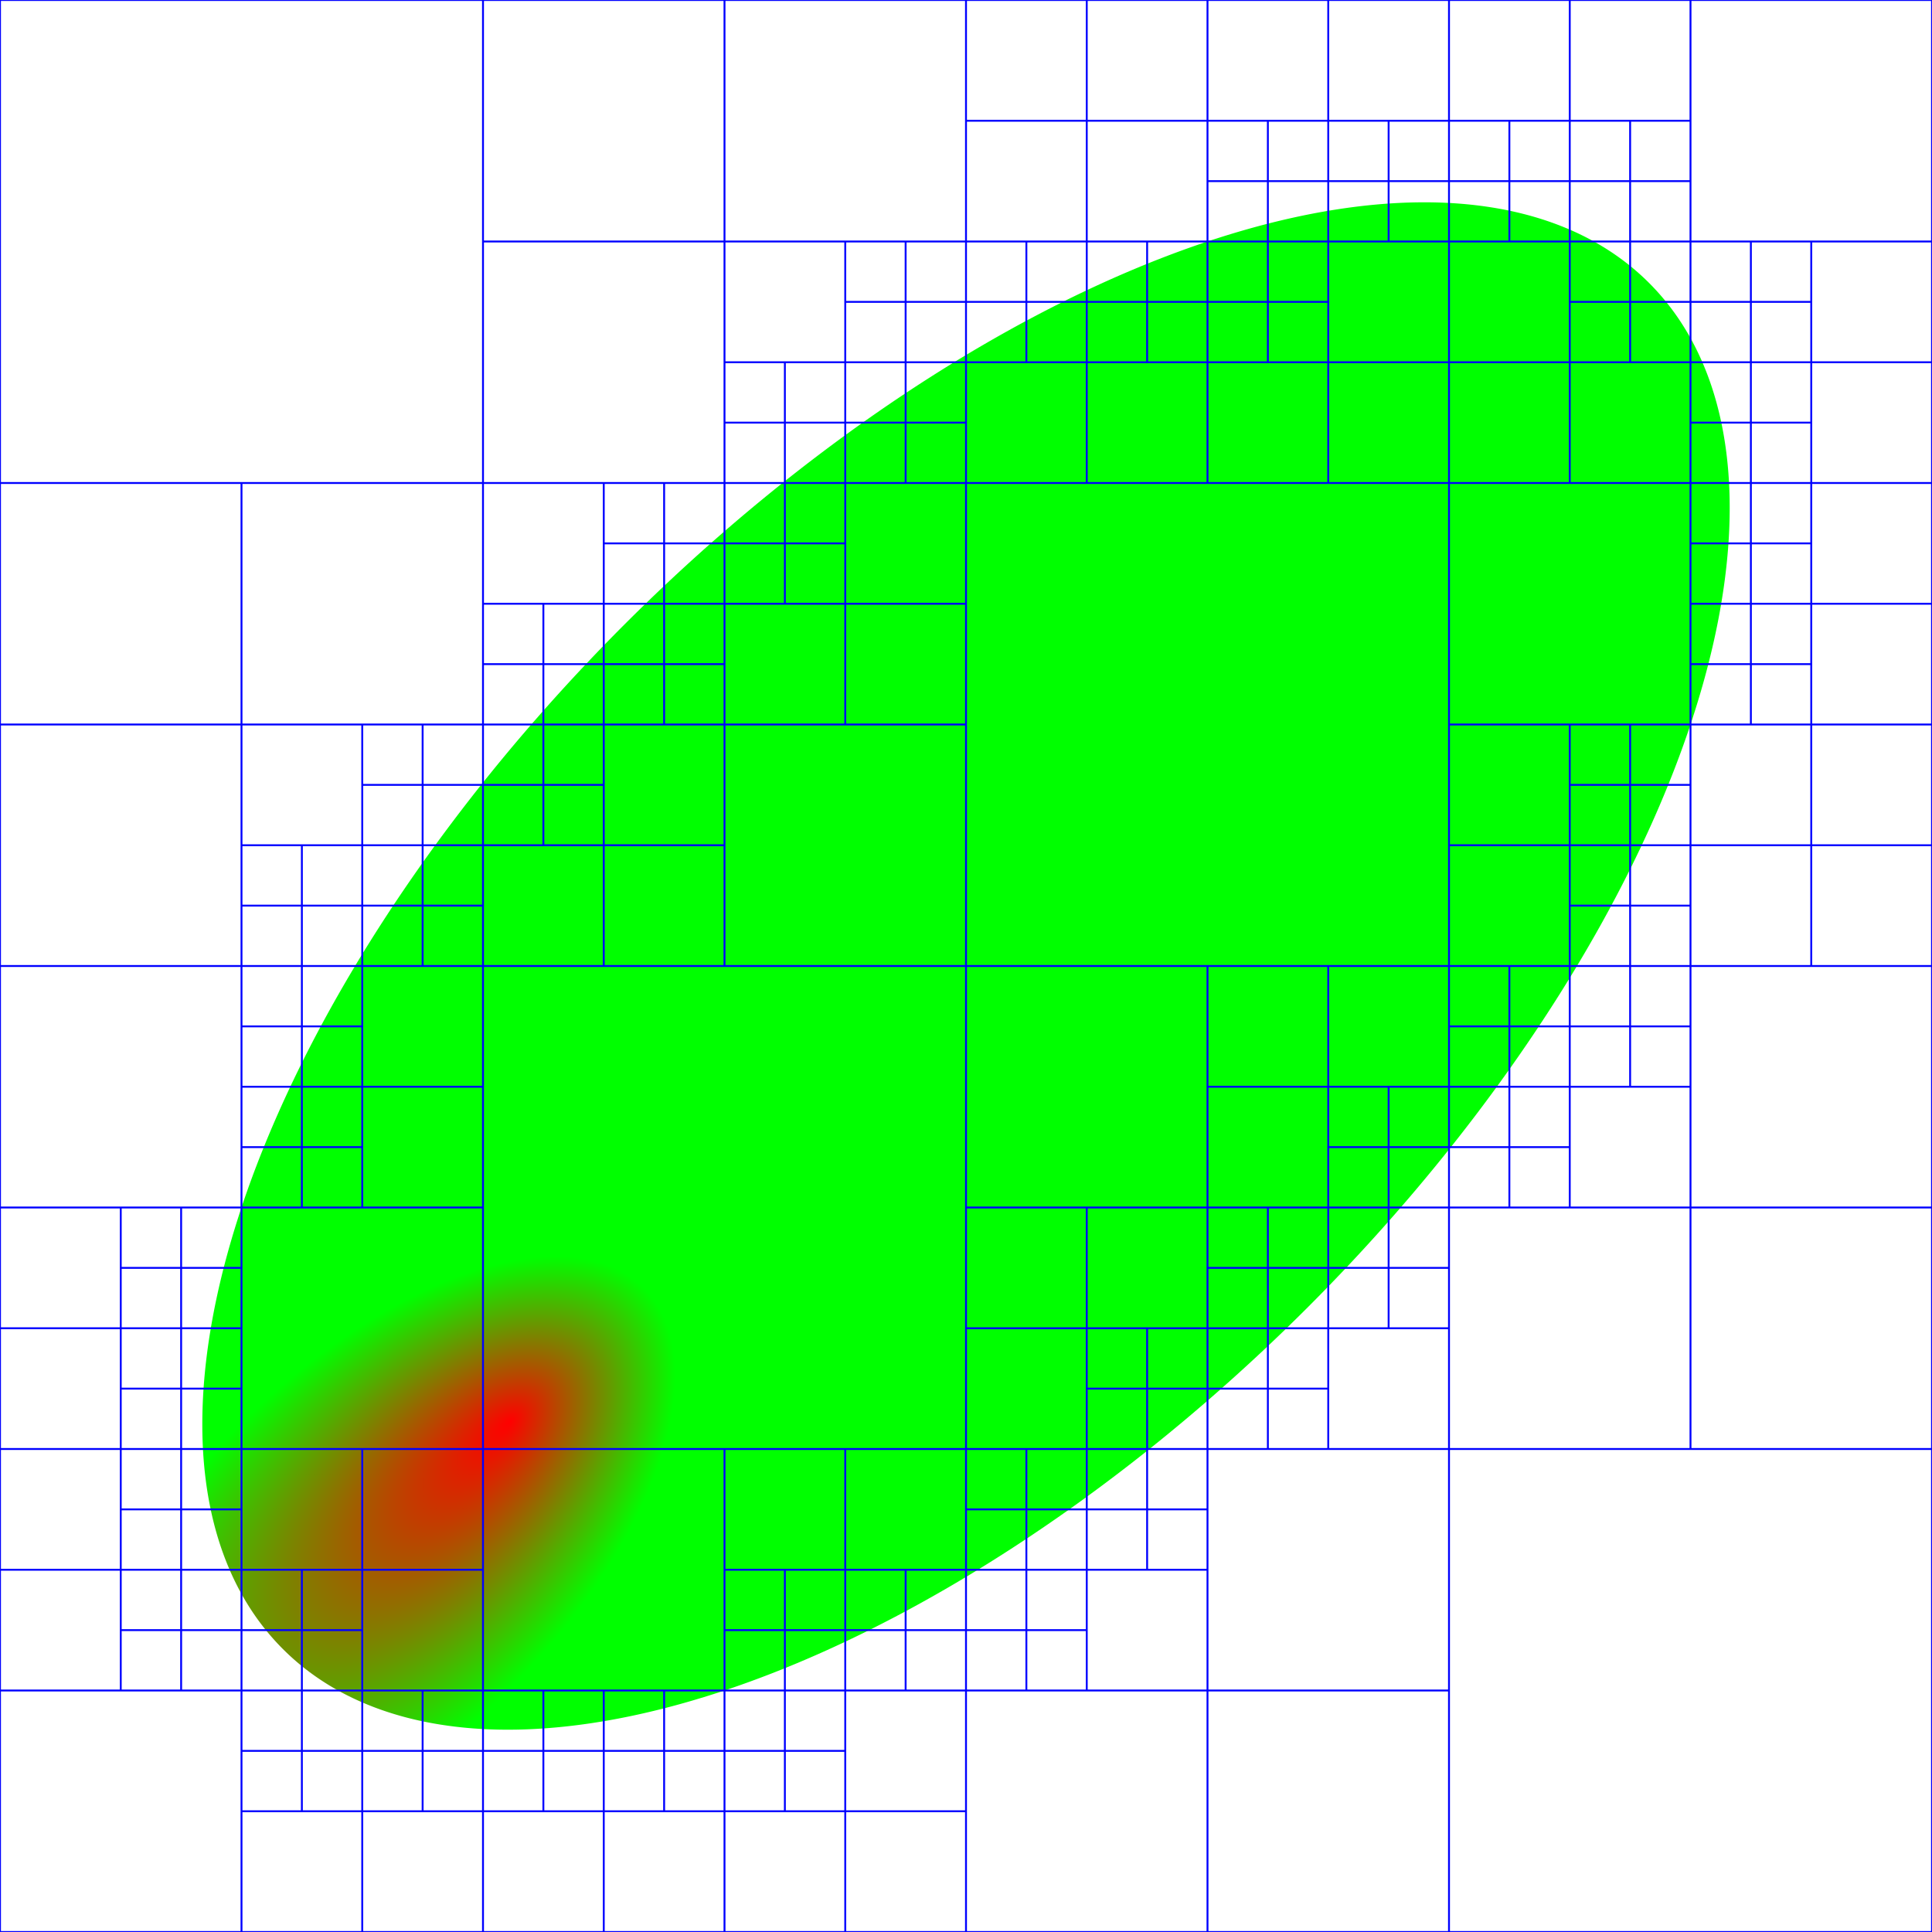 <?xml version="1.0" standalone="no"?>
<svg
    xmlns:xlink="http://www.w3.org/1999/xlink"
    xmlns:dc="http://purl.org/dc/elements/1.1/"
    xmlns:cc="http://creativecommons.org/ns#"
    xmlns:rdf="http://www.w3.org/1999/02/22-rdf-syntax-ns#"
    xmlns:svg="http://www.w3.org/2000/svg"
    xmlns="http://www.w3.org/2000/svg"
    version="1.1"
    viewBox="0 0 512 512">
<defs>
<radialGradient id="radial1" gradientUnits="userSpaceOnUse" cx="100" cy="100" fx="150" fy="100" r="100" spreadMethod="pad" gradientTransform="matrix(0.707, 0.707, -0.354, 0.354, 64.645, -6.066)">
<stop offset="0" stop-color="rgb(255,0,0)" stop-opacity="1"/>
<stop offset="1" stop-color="rgb(0,255,0)" stop-opacity="1"/>
</radialGradient>
</defs>
<g transform="translate(0, 512) scale(1, -1)">
<path id="p1" fill="url(#radial1)" d="M 165.491 346.51 A 256 128 45 0 1 53.614 134.568 256 128 45 0 1 134.569 53.614 256 128 -135 0 1 144.488 53.978 256 128 45 0 1 458.022 367.513 256 128 -135 0 1 458.386 377.432 256 128 45 0 1 377.432 458.386 256 128 45 0 1 165.491 346.51 Z "/>
<path id="p2" fill="rgb(0,0,255)" d="M 0 -0.25 L 512 -0.25 512 0.25 0 0.25 Z "/>
<path id="p3" fill="rgb(0,0,255)" d="M 0 511.75 L 512 511.75 512 512.25 0 512.25 Z "/>
<path id="p4" fill="rgb(0,0,255)" d="M -0.25 0 L -0.25 512 0.25 512 0.25 0 Z "/>
<path id="p5" fill="rgb(0,0,255)" d="M 511.75 0 L 511.75 512 512.25 512 512.25 0 Z "/>
<path id="p6" fill="rgb(0,0,255)" d="M 0 255.75 L 512 255.75 512 256.25 0 256.25 Z "/>
<path id="p7" fill="rgb(0,0,255)" d="M 255.75 0 L 255.75 512 256.25 512 256.25 0 Z "/>
<path id="p8" fill="rgb(0,0,255)" d="M 0 127.75 L 256 127.75 256 128.25 0 128.25 Z "/>
<path id="p9" fill="rgb(0,0,255)" d="M 127.75 0 L 127.75 256 128.25 256 128.25 0 Z "/>
<path id="p10" fill="rgb(0,0,255)" d="M 0 63.75 L 128 63.75 128 64.25 0 64.25 Z "/>
<path id="p11" fill="rgb(0,0,255)" d="M 63.75 0 L 63.75 128 64.25 128 64.25 0 Z "/>
<path id="p12" fill="rgb(0,0,255)" d="M 64 31.75 L 128 31.75 128 32.25 64 32.25 Z "/>
<path id="p13" fill="rgb(0,0,255)" d="M 95.75 0 L 95.75 64 96.25 64 96.25 0 Z "/>
<path id="p14" fill="rgb(0,0,255)" d="M 64 47.75 L 96 47.75 96 48.25 64 48.25 Z "/>
<path id="p15" fill="rgb(0,0,255)" d="M 79.75 32 L 79.75 64 80.25 64 80.25 32 Z "/>
<path id="p16" fill="rgb(0,0,255)" d="M 96 47.75 L 128 47.75 128 48.25 96 48.25 Z "/>
<path id="p17" fill="rgb(0,0,255)" d="M 111.75 32 L 111.75 64 112.25 64 112.25 32 Z "/>
<path id="p18" fill="rgb(0,0,255)" d="M 0 95.75 L 64 95.75 64 96.25 0 96.25 Z "/>
<path id="p19" fill="rgb(0,0,255)" d="M 31.75 64 L 31.75 128 32.25 128 32.25 64 Z "/>
<path id="p20" fill="rgb(0,0,255)" d="M 32 79.75 L 64 79.75 64 80.25 32 80.25 Z "/>
<path id="p21" fill="rgb(0,0,255)" d="M 47.75 64 L 47.75 96 48.25 96 48.25 64 Z "/>
<path id="p22" fill="rgb(0,0,255)" d="M 32 111.75 L 64 111.75 64 112.25 32 112.25 Z "/>
<path id="p23" fill="rgb(0,0,255)" d="M 47.75 96 L 47.75 128 48.25 128 48.25 96 Z "/>
<path id="p24" fill="rgb(0,0,255)" d="M 64 95.75 L 128 95.75 128 96.25 64 96.25 Z "/>
<path id="p25" fill="rgb(0,0,255)" d="M 95.75 64 L 95.75 128 96.25 128 96.25 64 Z "/>
<path id="p26" fill="rgb(0,0,255)" d="M 64 79.75 L 96 79.75 96 80.25 64 80.25 Z "/>
<path id="p27" fill="rgb(0,0,255)" d="M 79.75 64 L 79.75 96 80.25 96 80.25 64 Z "/>
<path id="p28" fill="rgb(0,0,255)" d="M 128 63.75 L 256 63.75 256 64.25 128 64.25 Z "/>
<path id="p29" fill="rgb(0,0,255)" d="M 191.75 0 L 191.75 128 192.25 128 192.25 0 Z "/>
<path id="p30" fill="rgb(0,0,255)" d="M 128 31.75 L 192 31.75 192 32.25 128 32.25 Z "/>
<path id="p31" fill="rgb(0,0,255)" d="M 159.75 0 L 159.75 64 160.25 64 160.25 0 Z "/>
<path id="p32" fill="rgb(0,0,255)" d="M 128 47.75 L 160 47.75 160 48.25 128 48.25 Z "/>
<path id="p33" fill="rgb(0,0,255)" d="M 143.75 32 L 143.75 64 144.25 64 144.25 32 Z "/>
<path id="p34" fill="rgb(0,0,255)" d="M 160 47.75 L 192 47.75 192 48.25 160 48.25 Z "/>
<path id="p35" fill="rgb(0,0,255)" d="M 175.75 32 L 175.75 64 176.25 64 176.25 32 Z "/>
<path id="p36" fill="rgb(0,0,255)" d="M 192 31.75 L 256 31.75 256 32.25 192 32.25 Z "/>
<path id="p37" fill="rgb(0,0,255)" d="M 223.75 0 L 223.75 64 224.25 64 224.25 0 Z "/>
<path id="p38" fill="rgb(0,0,255)" d="M 192 47.75 L 224 47.75 224 48.25 192 48.25 Z "/>
<path id="p39" fill="rgb(0,0,255)" d="M 207.75 32 L 207.75 64 208.25 64 208.25 32 Z "/>
<path id="p40" fill="rgb(0,0,255)" d="M 192 95.75 L 256 95.75 256 96.25 192 96.25 Z "/>
<path id="p41" fill="rgb(0,0,255)" d="M 223.75 64 L 223.75 128 224.25 128 224.25 64 Z "/>
<path id="p42" fill="rgb(0,0,255)" d="M 192 79.75 L 224 79.75 224 80.25 192 80.25 Z "/>
<path id="p43" fill="rgb(0,0,255)" d="M 207.75 64 L 207.75 96 208.25 96 208.25 64 Z "/>
<path id="p44" fill="rgb(0,0,255)" d="M 224 79.75 L 256 79.75 256 80.25 224 80.25 Z "/>
<path id="p45" fill="rgb(0,0,255)" d="M 239.75 64 L 239.75 96 240.25 96 240.25 64 Z "/>
<path id="p46" fill="rgb(0,0,255)" d="M 0 191.75 L 128 191.75 128 192.25 0 192.25 Z "/>
<path id="p47" fill="rgb(0,0,255)" d="M 63.75 128 L 63.75 256 64.25 256 64.25 128 Z "/>
<path id="p48" fill="rgb(0,0,255)" d="M 0 159.75 L 64 159.75 64 160.25 0 160.25 Z "/>
<path id="p49" fill="rgb(0,0,255)" d="M 31.75 128 L 31.75 192 32.25 192 32.25 128 Z "/>
<path id="p50" fill="rgb(0,0,255)" d="M 32 143.75 L 64 143.75 64 144.25 32 144.25 Z "/>
<path id="p51" fill="rgb(0,0,255)" d="M 47.75 128 L 47.75 160 48.25 160 48.25 128 Z "/>
<path id="p52" fill="rgb(0,0,255)" d="M 32 175.75 L 64 175.75 64 176.25 32 176.25 Z "/>
<path id="p53" fill="rgb(0,0,255)" d="M 47.75 160 L 47.75 192 48.25 192 48.25 160 Z "/>
<path id="p54" fill="rgb(0,0,255)" d="M 64 223.75 L 128 223.75 128 224.25 64 224.25 Z "/>
<path id="p55" fill="rgb(0,0,255)" d="M 95.75 192 L 95.75 256 96.25 256 96.25 192 Z "/>
<path id="p56" fill="rgb(0,0,255)" d="M 64 207.75 L 96 207.75 96 208.25 64 208.25 Z "/>
<path id="p57" fill="rgb(0,0,255)" d="M 79.75 192 L 79.75 224 80.25 224 80.25 192 Z "/>
<path id="p58" fill="rgb(0,0,255)" d="M 64 239.75 L 96 239.75 96 240.25 64 240.25 Z "/>
<path id="p59" fill="rgb(0,0,255)" d="M 79.75 224 L 79.75 256 80.25 256 80.25 224 Z "/>
<path id="p60" fill="rgb(0,0,255)" d="M 256 127.75 L 512 127.75 512 128.25 256 128.25 Z "/>
<path id="p61" fill="rgb(0,0,255)" d="M 383.75 0 L 383.75 256 384.25 256 384.25 0 Z "/>
<path id="p62" fill="rgb(0,0,255)" d="M 256 63.75 L 384 63.75 384 64.25 256 64.25 Z "/>
<path id="p63" fill="rgb(0,0,255)" d="M 319.75 0 L 319.75 128 320.25 128 320.25 0 Z "/>
<path id="p64" fill="rgb(0,0,255)" d="M 256 95.75 L 320 95.75 320 96.25 256 96.25 Z "/>
<path id="p65" fill="rgb(0,0,255)" d="M 287.75 64 L 287.75 128 288.25 128 288.25 64 Z "/>
<path id="p66" fill="rgb(0,0,255)" d="M 256 79.75 L 288 79.75 288 80.25 256 80.25 Z "/>
<path id="p67" fill="rgb(0,0,255)" d="M 271.75 64 L 271.75 96 272.25 96 272.25 64 Z "/>
<path id="p68" fill="rgb(0,0,255)" d="M 256 111.75 L 288 111.75 288 112.25 256 112.25 Z "/>
<path id="p69" fill="rgb(0,0,255)" d="M 271.75 96 L 271.75 128 272.25 128 272.25 96 Z "/>
<path id="p70" fill="rgb(0,0,255)" d="M 288 111.75 L 320 111.75 320 112.25 288 112.25 Z "/>
<path id="p71" fill="rgb(0,0,255)" d="M 303.75 96 L 303.75 128 304.25 128 304.25 96 Z "/>
<path id="p72" fill="rgb(0,0,255)" d="M 256 191.75 L 384 191.75 384 192.25 256 192.25 Z "/>
<path id="p73" fill="rgb(0,0,255)" d="M 319.75 128 L 319.75 256 320.25 256 320.25 128 Z "/>
<path id="p74" fill="rgb(0,0,255)" d="M 256 159.75 L 320 159.75 320 160.25 256 160.25 Z "/>
<path id="p75" fill="rgb(0,0,255)" d="M 287.75 128 L 287.75 192 288.25 192 288.25 128 Z "/>
<path id="p76" fill="rgb(0,0,255)" d="M 288 143.75 L 320 143.75 320 144.25 288 144.25 Z "/>
<path id="p77" fill="rgb(0,0,255)" d="M 303.75 128 L 303.75 160 304.25 160 304.25 128 Z "/>
<path id="p78" fill="rgb(0,0,255)" d="M 320 159.75 L 384 159.75 384 160.25 320 160.25 Z "/>
<path id="p79" fill="rgb(0,0,255)" d="M 351.75 128 L 351.75 192 352.25 192 352.25 128 Z "/>
<path id="p80" fill="rgb(0,0,255)" d="M 320 143.75 L 352 143.75 352 144.25 320 144.25 Z "/>
<path id="p81" fill="rgb(0,0,255)" d="M 335.75 128 L 335.75 160 336.25 160 336.25 128 Z "/>
<path id="p82" fill="rgb(0,0,255)" d="M 320 175.75 L 352 175.75 352 176.25 320 176.25 Z "/>
<path id="p83" fill="rgb(0,0,255)" d="M 335.75 160 L 335.75 192 336.25 192 336.25 160 Z "/>
<path id="p84" fill="rgb(0,0,255)" d="M 352 175.75 L 384 175.75 384 176.25 352 176.25 Z "/>
<path id="p85" fill="rgb(0,0,255)" d="M 367.75 160 L 367.75 192 368.25 192 368.25 160 Z "/>
<path id="p86" fill="rgb(0,0,255)" d="M 320 223.75 L 384 223.75 384 224.25 320 224.25 Z "/>
<path id="p87" fill="rgb(0,0,255)" d="M 351.75 192 L 351.75 256 352.25 256 352.25 192 Z "/>
<path id="p88" fill="rgb(0,0,255)" d="M 352 207.75 L 384 207.75 384 208.25 352 208.25 Z "/>
<path id="p89" fill="rgb(0,0,255)" d="M 367.75 192 L 367.75 224 368.25 224 368.25 192 Z "/>
<path id="p90" fill="rgb(0,0,255)" d="M 384 191.75 L 512 191.75 512 192.25 384 192.25 Z "/>
<path id="p91" fill="rgb(0,0,255)" d="M 447.75 128 L 447.75 256 448.25 256 448.25 128 Z "/>
<path id="p92" fill="rgb(0,0,255)" d="M 384 223.75 L 448 223.75 448 224.25 384 224.25 Z "/>
<path id="p93" fill="rgb(0,0,255)" d="M 415.75 192 L 415.75 256 416.25 256 416.25 192 Z "/>
<path id="p94" fill="rgb(0,0,255)" d="M 384 207.75 L 416 207.75 416 208.25 384 208.25 Z "/>
<path id="p95" fill="rgb(0,0,255)" d="M 399.75 192 L 399.75 224 400.25 224 400.25 192 Z "/>
<path id="p96" fill="rgb(0,0,255)" d="M 384 239.75 L 416 239.75 416 240.25 384 240.25 Z "/>
<path id="p97" fill="rgb(0,0,255)" d="M 399.75 224 L 399.75 256 400.25 256 400.25 224 Z "/>
<path id="p98" fill="rgb(0,0,255)" d="M 416 239.75 L 448 239.75 448 240.25 416 240.25 Z "/>
<path id="p99" fill="rgb(0,0,255)" d="M 431.75 224 L 431.75 256 432.25 256 432.25 224 Z "/>
<path id="p100" fill="rgb(0,0,255)" d="M 0 383.75 L 256 383.75 256 384.25 0 384.25 Z "/>
<path id="p101" fill="rgb(0,0,255)" d="M 127.75 256 L 127.75 512 128.25 512 128.25 256 Z "/>
<path id="p102" fill="rgb(0,0,255)" d="M 0 319.75 L 128 319.75 128 320.25 0 320.25 Z "/>
<path id="p103" fill="rgb(0,0,255)" d="M 63.75 256 L 63.75 384 64.25 384 64.25 256 Z "/>
<path id="p104" fill="rgb(0,0,255)" d="M 64 287.75 L 128 287.75 128 288.25 64 288.25 Z "/>
<path id="p105" fill="rgb(0,0,255)" d="M 95.75 256 L 95.75 320 96.25 320 96.25 256 Z "/>
<path id="p106" fill="rgb(0,0,255)" d="M 64 271.75 L 96 271.75 96 272.25 64 272.25 Z "/>
<path id="p107" fill="rgb(0,0,255)" d="M 79.75 256 L 79.75 288 80.25 288 80.25 256 Z "/>
<path id="p108" fill="rgb(0,0,255)" d="M 96 271.75 L 128 271.75 128 272.25 96 272.25 Z "/>
<path id="p109" fill="rgb(0,0,255)" d="M 111.75 256 L 111.75 288 112.25 288 112.25 256 Z "/>
<path id="p110" fill="rgb(0,0,255)" d="M 96 303.75 L 128 303.75 128 304.25 96 304.25 Z "/>
<path id="p111" fill="rgb(0,0,255)" d="M 111.75 288 L 111.75 320 112.25 320 112.25 288 Z "/>
<path id="p112" fill="rgb(0,0,255)" d="M 128 319.75 L 256 319.75 256 320.25 128 320.25 Z "/>
<path id="p113" fill="rgb(0,0,255)" d="M 191.75 256 L 191.75 384 192.25 384 192.25 256 Z "/>
<path id="p114" fill="rgb(0,0,255)" d="M 128 287.75 L 192 287.75 192 288.25 128 288.25 Z "/>
<path id="p115" fill="rgb(0,0,255)" d="M 159.75 256 L 159.75 320 160.25 320 160.25 256 Z "/>
<path id="p116" fill="rgb(0,0,255)" d="M 128 303.75 L 160 303.75 160 304.25 128 304.25 Z "/>
<path id="p117" fill="rgb(0,0,255)" d="M 143.75 288 L 143.75 320 144.25 320 144.25 288 Z "/>
<path id="p118" fill="rgb(0,0,255)" d="M 128 351.75 L 192 351.75 192 352.25 128 352.25 Z "/>
<path id="p119" fill="rgb(0,0,255)" d="M 159.75 320 L 159.75 384 160.25 384 160.25 320 Z "/>
<path id="p120" fill="rgb(0,0,255)" d="M 128 335.75 L 160 335.75 160 336.25 128 336.25 Z "/>
<path id="p121" fill="rgb(0,0,255)" d="M 143.75 320 L 143.75 352 144.25 352 144.25 320 Z "/>
<path id="p122" fill="rgb(0,0,255)" d="M 160 335.75 L 192 335.75 192 336.25 160 336.25 Z "/>
<path id="p123" fill="rgb(0,0,255)" d="M 175.75 320 L 175.75 352 176.25 352 176.25 320 Z "/>
<path id="p124" fill="rgb(0,0,255)" d="M 160 367.75 L 192 367.75 192 368.25 160 368.25 Z "/>
<path id="p125" fill="rgb(0,0,255)" d="M 175.75 352 L 175.75 384 176.25 384 176.25 352 Z "/>
<path id="p126" fill="rgb(0,0,255)" d="M 192 351.75 L 256 351.75 256 352.25 192 352.25 Z "/>
<path id="p127" fill="rgb(0,0,255)" d="M 223.75 320 L 223.75 384 224.25 384 224.25 320 Z "/>
<path id="p128" fill="rgb(0,0,255)" d="M 192 367.75 L 224 367.75 224 368.25 192 368.25 Z "/>
<path id="p129" fill="rgb(0,0,255)" d="M 207.75 352 L 207.75 384 208.25 384 208.25 352 Z "/>
<path id="p130" fill="rgb(0,0,255)" d="M 128 447.75 L 256 447.75 256 448.25 128 448.25 Z "/>
<path id="p131" fill="rgb(0,0,255)" d="M 191.75 384 L 191.75 512 192.25 512 192.25 384 Z "/>
<path id="p132" fill="rgb(0,0,255)" d="M 192 415.75 L 256 415.75 256 416.25 192 416.25 Z "/>
<path id="p133" fill="rgb(0,0,255)" d="M 223.75 384 L 223.75 448 224.25 448 224.25 384 Z "/>
<path id="p134" fill="rgb(0,0,255)" d="M 192 399.75 L 224 399.75 224 400.25 192 400.25 Z "/>
<path id="p135" fill="rgb(0,0,255)" d="M 207.75 384 L 207.75 416 208.25 416 208.25 384 Z "/>
<path id="p136" fill="rgb(0,0,255)" d="M 224 399.75 L 256 399.75 256 400.25 224 400.25 Z "/>
<path id="p137" fill="rgb(0,0,255)" d="M 239.75 384 L 239.75 416 240.25 416 240.25 384 Z "/>
<path id="p138" fill="rgb(0,0,255)" d="M 224 431.75 L 256 431.75 256 432.25 224 432.25 Z "/>
<path id="p139" fill="rgb(0,0,255)" d="M 239.75 416 L 239.75 448 240.25 448 240.25 416 Z "/>
<path id="p140" fill="rgb(0,0,255)" d="M 256 383.75 L 512 383.75 512 384.25 256 384.25 Z "/>
<path id="p141" fill="rgb(0,0,255)" d="M 383.75 256 L 383.75 512 384.25 512 384.25 256 Z "/>
<path id="p142" fill="rgb(0,0,255)" d="M 384 319.75 L 512 319.75 512 320.25 384 320.25 Z "/>
<path id="p143" fill="rgb(0,0,255)" d="M 447.75 256 L 447.75 384 448.25 384 448.25 256 Z "/>
<path id="p144" fill="rgb(0,0,255)" d="M 384 287.75 L 448 287.75 448 288.25 384 288.25 Z "/>
<path id="p145" fill="rgb(0,0,255)" d="M 415.75 256 L 415.75 320 416.25 320 416.25 256 Z "/>
<path id="p146" fill="rgb(0,0,255)" d="M 416 271.75 L 448 271.75 448 272.25 416 272.25 Z "/>
<path id="p147" fill="rgb(0,0,255)" d="M 431.75 256 L 431.75 288 432.25 288 432.25 256 Z "/>
<path id="p148" fill="rgb(0,0,255)" d="M 416 303.75 L 448 303.75 448 304.25 416 304.25 Z "/>
<path id="p149" fill="rgb(0,0,255)" d="M 431.75 288 L 431.75 320 432.25 320 432.25 288 Z "/>
<path id="p150" fill="rgb(0,0,255)" d="M 448 287.75 L 512 287.75 512 288.25 448 288.25 Z "/>
<path id="p151" fill="rgb(0,0,255)" d="M 479.75 256 L 479.75 320 480.25 320 480.25 256 Z "/>
<path id="p152" fill="rgb(0,0,255)" d="M 448 351.75 L 512 351.75 512 352.25 448 352.25 Z "/>
<path id="p153" fill="rgb(0,0,255)" d="M 479.75 320 L 479.75 384 480.25 384 480.25 320 Z "/>
<path id="p154" fill="rgb(0,0,255)" d="M 448 335.75 L 480 335.75 480 336.25 448 336.25 Z "/>
<path id="p155" fill="rgb(0,0,255)" d="M 463.75 320 L 463.75 352 464.25 352 464.25 320 Z "/>
<path id="p156" fill="rgb(0,0,255)" d="M 448 367.75 L 480 367.75 480 368.25 448 368.25 Z "/>
<path id="p157" fill="rgb(0,0,255)" d="M 463.75 352 L 463.75 384 464.25 384 464.25 352 Z "/>
<path id="p158" fill="rgb(0,0,255)" d="M 256 447.75 L 384 447.75 384 448.25 256 448.25 Z "/>
<path id="p159" fill="rgb(0,0,255)" d="M 319.75 384 L 319.75 512 320.25 512 320.25 384 Z "/>
<path id="p160" fill="rgb(0,0,255)" d="M 256 415.75 L 320 415.75 320 416.25 256 416.25 Z "/>
<path id="p161" fill="rgb(0,0,255)" d="M 287.75 384 L 287.75 448 288.25 448 288.25 384 Z "/>
<path id="p162" fill="rgb(0,0,255)" d="M 256 431.75 L 288 431.75 288 432.25 256 432.25 Z "/>
<path id="p163" fill="rgb(0,0,255)" d="M 271.75 416 L 271.75 448 272.25 448 272.25 416 Z "/>
<path id="p164" fill="rgb(0,0,255)" d="M 288 431.75 L 320 431.75 320 432.25 288 432.25 Z "/>
<path id="p165" fill="rgb(0,0,255)" d="M 303.75 416 L 303.75 448 304.25 448 304.25 416 Z "/>
<path id="p166" fill="rgb(0,0,255)" d="M 320 415.75 L 384 415.75 384 416.25 320 416.25 Z "/>
<path id="p167" fill="rgb(0,0,255)" d="M 351.75 384 L 351.75 448 352.25 448 352.25 384 Z "/>
<path id="p168" fill="rgb(0,0,255)" d="M 320 431.75 L 352 431.75 352 432.25 320 432.25 Z "/>
<path id="p169" fill="rgb(0,0,255)" d="M 335.75 416 L 335.75 448 336.25 448 336.25 416 Z "/>
<path id="p170" fill="rgb(0,0,255)" d="M 256 479.75 L 320 479.75 320 480.25 256 480.25 Z "/>
<path id="p171" fill="rgb(0,0,255)" d="M 287.75 448 L 287.75 512 288.25 512 288.25 448 Z "/>
<path id="p172" fill="rgb(0,0,255)" d="M 320 479.75 L 384 479.75 384 480.25 320 480.25 Z "/>
<path id="p173" fill="rgb(0,0,255)" d="M 351.75 448 L 351.75 512 352.25 512 352.25 448 Z "/>
<path id="p174" fill="rgb(0,0,255)" d="M 320 463.75 L 352 463.75 352 464.25 320 464.25 Z "/>
<path id="p175" fill="rgb(0,0,255)" d="M 335.75 448 L 335.75 480 336.25 480 336.25 448 Z "/>
<path id="p176" fill="rgb(0,0,255)" d="M 352 463.75 L 384 463.75 384 464.25 352 464.25 Z "/>
<path id="p177" fill="rgb(0,0,255)" d="M 367.75 448 L 367.75 480 368.25 480 368.25 448 Z "/>
<path id="p178" fill="rgb(0,0,255)" d="M 384 447.75 L 512 447.75 512 448.25 384 448.25 Z "/>
<path id="p179" fill="rgb(0,0,255)" d="M 447.75 384 L 447.75 512 448.25 512 448.25 384 Z "/>
<path id="p180" fill="rgb(0,0,255)" d="M 384 415.75 L 448 415.75 448 416.25 384 416.25 Z "/>
<path id="p181" fill="rgb(0,0,255)" d="M 415.75 384 L 415.75 448 416.25 448 416.25 384 Z "/>
<path id="p182" fill="rgb(0,0,255)" d="M 416 431.75 L 448 431.75 448 432.25 416 432.25 Z "/>
<path id="p183" fill="rgb(0,0,255)" d="M 431.75 416 L 431.75 448 432.25 448 432.25 416 Z "/>
<path id="p184" fill="rgb(0,0,255)" d="M 448 415.75 L 512 415.75 512 416.25 448 416.25 Z "/>
<path id="p185" fill="rgb(0,0,255)" d="M 479.75 384 L 479.75 448 480.25 448 480.25 384 Z "/>
<path id="p186" fill="rgb(0,0,255)" d="M 448 399.75 L 480 399.75 480 400.25 448 400.25 Z "/>
<path id="p187" fill="rgb(0,0,255)" d="M 463.75 384 L 463.75 416 464.25 416 464.25 384 Z "/>
<path id="p188" fill="rgb(0,0,255)" d="M 448 431.75 L 480 431.75 480 432.25 448 432.25 Z "/>
<path id="p189" fill="rgb(0,0,255)" d="M 463.75 416 L 463.75 448 464.25 448 464.25 416 Z "/>
<path id="p190" fill="rgb(0,0,255)" d="M 384 479.75 L 448 479.75 448 480.25 384 480.25 Z "/>
<path id="p191" fill="rgb(0,0,255)" d="M 415.75 448 L 415.75 512 416.25 512 416.25 448 Z "/>
<path id="p192" fill="rgb(0,0,255)" d="M 384 463.75 L 416 463.75 416 464.25 384 464.25 Z "/>
<path id="p193" fill="rgb(0,0,255)" d="M 399.75 448 L 399.75 480 400.25 480 400.25 448 Z "/>
<path id="p194" fill="rgb(0,0,255)" d="M 416 463.75 L 448 463.75 448 464.25 416 464.25 Z "/>
<path id="p195" fill="rgb(0,0,255)" d="M 431.75 448 L 431.75 480 432.25 480 432.25 448 Z "/>
</g>
</svg>
